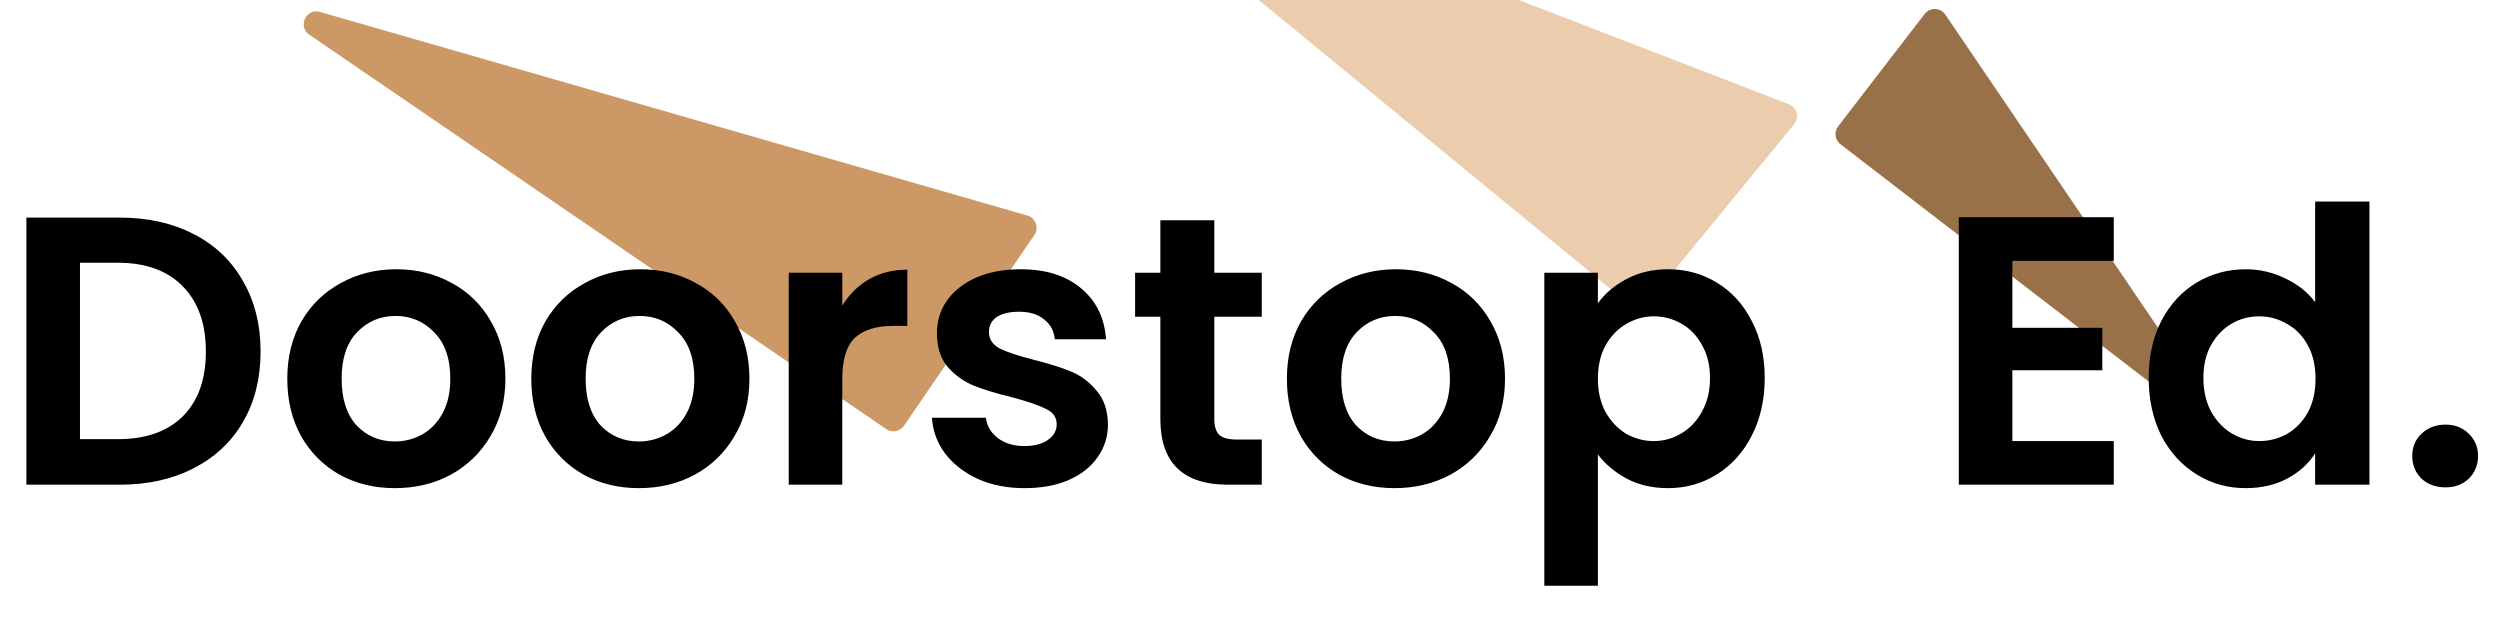 <svg width="392" height="100" viewBox="0 0 392 100" fill="none" xmlns="http://www.w3.org/2000/svg">
<g clip-path="url(#clip0_110_184)">
<path d="M258.337 47.476L281.329 19.473C282.194 18.42 281.774 16.828 280.503 16.338L172.819 -25.194C170.7 -26.011 169.075 -23.224 170.83 -21.782L255.522 47.753C256.376 48.454 257.636 48.33 258.337 47.476Z" fill="#EBCDAE"/>
<path d="M288.22 19.809L301.785 2.19C302.615 1.111 304.259 1.16 305.024 2.287L344.969 61.102C346.246 62.983 343.895 65.197 342.094 63.811L288.585 22.614C287.709 21.94 287.546 20.685 288.22 19.809Z" fill="#987148"/>
<path d="M141.744 66.761L162.191 36.85C162.96 35.724 162.403 34.176 161.093 33.799L50.182 1.871C47.999 1.242 46.625 4.162 48.5 5.444L138.964 67.284C139.876 67.907 141.12 67.673 141.744 66.761Z" fill="#CC9966"/>
<path d="M18.78 34.12C23.18 34.12 27.04 34.98 30.36 36.7C33.72 38.42 36.3 40.88 38.1 44.08C39.94 47.24 40.86 50.92 40.86 55.12C40.86 59.32 39.94 63 38.1 66.16C36.3 69.28 33.72 71.7 30.36 73.42C27.04 75.14 23.18 76 18.78 76H4.14V34.12H18.78ZM18.48 68.86C22.88 68.86 26.28 67.66 28.68 65.26C31.08 62.86 32.28 59.48 32.28 55.12C32.28 50.76 31.08 47.36 28.68 44.92C26.28 42.44 22.88 41.2 18.48 41.2H12.54V68.86H18.48ZM61.908 76.54C58.708 76.54 55.828 75.84 53.268 74.44C50.708 73 48.688 70.98 47.208 68.38C45.768 65.78 45.048 62.78 45.048 59.38C45.048 55.98 45.788 52.98 47.268 50.38C48.788 47.78 50.848 45.78 53.448 44.38C56.048 42.94 58.948 42.22 62.148 42.22C65.348 42.22 68.248 42.94 70.848 44.38C73.448 45.78 75.488 47.78 76.968 50.38C78.488 52.98 79.248 55.98 79.248 59.38C79.248 62.78 78.468 65.78 76.908 68.38C75.388 70.98 73.308 73 70.668 74.44C68.068 75.84 65.148 76.54 61.908 76.54ZM61.908 69.22C63.428 69.22 64.848 68.86 66.168 68.14C67.528 67.38 68.608 66.26 69.408 64.78C70.208 63.3 70.608 61.5 70.608 59.38C70.608 56.22 69.768 53.8 68.088 52.12C66.448 50.4 64.428 49.54 62.028 49.54C59.628 49.54 57.608 50.4 55.968 52.12C54.368 53.8 53.568 56.22 53.568 59.38C53.568 62.54 54.348 64.98 55.908 66.7C57.508 68.38 59.508 69.22 61.908 69.22ZM100.17 76.54C96.969 76.54 94.09 75.84 91.529 74.44C88.969 73 86.95 70.98 85.469 68.38C84.029 65.78 83.309 62.78 83.309 59.38C83.309 55.98 84.049 52.98 85.529 50.38C87.049 47.78 89.109 45.78 91.71 44.38C94.309 42.94 97.21 42.22 100.41 42.22C103.61 42.22 106.51 42.94 109.11 44.38C111.71 45.78 113.75 47.78 115.23 50.38C116.75 52.98 117.51 55.98 117.51 59.38C117.51 62.78 116.73 65.78 115.17 68.38C113.65 70.98 111.57 73 108.93 74.44C106.33 75.84 103.41 76.54 100.17 76.54ZM100.17 69.22C101.69 69.22 103.11 68.86 104.43 68.14C105.79 67.38 106.87 66.26 107.67 64.78C108.47 63.3 108.87 61.5 108.87 59.38C108.87 56.22 108.03 53.8 106.35 52.12C104.71 50.4 102.69 49.54 100.29 49.54C97.889 49.54 95.87 50.4 94.23 52.12C92.629 53.8 91.829 56.22 91.829 59.38C91.829 62.54 92.609 64.98 94.169 66.7C95.769 68.38 97.769 69.22 100.17 69.22ZM132.071 47.92C133.151 46.16 134.551 44.78 136.271 43.78C138.031 42.78 140.031 42.28 142.271 42.28V51.1H140.051C137.411 51.1 135.411 51.72 134.051 52.96C132.731 54.2 132.071 56.36 132.071 59.44V76H123.671V42.76H132.071V47.92ZM160.649 76.54C157.929 76.54 155.489 76.06 153.329 75.1C151.169 74.1 149.449 72.76 148.169 71.08C146.929 69.4 146.249 67.54 146.129 65.5H154.589C154.749 66.78 155.369 67.84 156.449 68.68C157.569 69.52 158.949 69.94 160.589 69.94C162.189 69.94 163.429 69.62 164.309 68.98C165.229 68.34 165.689 67.52 165.689 66.52C165.689 65.44 165.129 64.64 164.009 64.12C162.929 63.56 161.189 62.96 158.789 62.32C156.309 61.72 154.269 61.1 152.669 60.46C151.109 59.82 149.749 58.84 148.589 57.52C147.469 56.2 146.909 54.42 146.909 52.18C146.909 50.34 147.429 48.66 148.469 47.14C149.549 45.62 151.069 44.42 153.029 43.54C155.029 42.66 157.369 42.22 160.049 42.22C164.009 42.22 167.169 43.22 169.529 45.22C171.889 47.18 173.189 49.84 173.429 53.2H165.389C165.269 51.88 164.709 50.84 163.709 50.08C162.749 49.28 161.449 48.88 159.809 48.88C158.289 48.88 157.109 49.16 156.269 49.72C155.469 50.28 155.069 51.06 155.069 52.06C155.069 53.18 155.629 54.04 156.749 54.64C157.869 55.2 159.609 55.78 161.969 56.38C164.369 56.98 166.349 57.6 167.909 58.24C169.469 58.88 170.809 59.88 171.929 61.24C173.089 62.56 173.689 64.32 173.729 66.52C173.729 68.44 173.189 70.16 172.109 71.68C171.069 73.2 169.549 74.4 167.549 75.28C165.589 76.12 163.289 76.54 160.649 76.54ZM190.404 49.66V65.74C190.404 66.86 190.664 67.68 191.184 68.2C191.744 68.68 192.664 68.92 193.944 68.92H197.844V76H192.564C185.484 76 181.944 72.56 181.944 65.68V49.66H177.984V42.76H181.944V34.54H190.404V42.76H197.844V49.66H190.404ZM218.646 76.54C215.446 76.54 212.566 75.84 210.006 74.44C207.446 73 205.426 70.98 203.946 68.38C202.506 65.78 201.786 62.78 201.786 59.38C201.786 55.98 202.526 52.98 204.006 50.38C205.526 47.78 207.586 45.78 210.186 44.38C212.786 42.94 215.686 42.22 218.886 42.22C222.086 42.22 224.986 42.94 227.586 44.38C230.186 45.78 232.226 47.78 233.706 50.38C235.226 52.98 235.986 55.98 235.986 59.38C235.986 62.78 235.206 65.78 233.646 68.38C232.126 70.98 230.046 73 227.406 74.44C224.806 75.84 221.886 76.54 218.646 76.54ZM218.646 69.22C220.166 69.22 221.586 68.86 222.906 68.14C224.266 67.38 225.346 66.26 226.146 64.78C226.946 63.3 227.346 61.5 227.346 59.38C227.346 56.22 226.506 53.8 224.826 52.12C223.186 50.4 221.166 49.54 218.766 49.54C216.366 49.54 214.346 50.4 212.706 52.12C211.106 53.8 210.306 56.22 210.306 59.38C210.306 62.54 211.086 64.98 212.646 66.7C214.246 68.38 216.246 69.22 218.646 69.22ZM250.548 47.56C251.628 46.04 253.108 44.78 254.988 43.78C256.908 42.74 259.088 42.22 261.528 42.22C264.368 42.22 266.928 42.92 269.208 44.32C271.528 45.72 273.348 47.72 274.668 50.32C276.028 52.88 276.708 55.86 276.708 59.26C276.708 62.66 276.028 65.68 274.668 68.32C273.348 70.92 271.528 72.94 269.208 74.38C266.928 75.82 264.368 76.54 261.528 76.54C259.088 76.54 256.928 76.04 255.048 75.04C253.208 74.04 251.708 72.78 250.548 71.26V91.84H242.148V42.76H250.548V47.56ZM268.128 59.26C268.128 57.26 267.708 55.54 266.868 54.1C266.068 52.62 264.988 51.5 263.628 50.74C262.308 49.98 260.868 49.6 259.308 49.6C257.788 49.6 256.348 50 254.988 50.8C253.668 51.56 252.588 52.68 251.748 54.16C250.948 55.64 250.548 57.38 250.548 59.38C250.548 61.38 250.948 63.12 251.748 64.6C252.588 66.08 253.668 67.22 254.988 68.02C256.348 68.78 257.788 69.16 259.308 69.16C260.868 69.16 262.308 68.76 263.628 67.96C264.988 67.16 266.068 66.02 266.868 64.54C267.708 63.06 268.128 61.3 268.128 59.26Z" fill="black"/>
<path d="M315.54 40.9V51.4H329.64V58.06H315.54V69.16H331.44V76H307.14V34.06H331.44V40.9H315.54ZM336.914 59.26C336.914 55.9 337.574 52.92 338.894 50.32C340.254 47.72 342.094 45.72 344.414 44.32C346.734 42.92 349.314 42.22 352.154 42.22C354.314 42.22 356.374 42.7 358.334 43.66C360.294 44.58 361.854 45.82 363.014 47.38V31.6H371.534V76H363.014V71.08C361.974 72.72 360.514 74.04 358.634 75.04C356.754 76.04 354.574 76.54 352.094 76.54C349.294 76.54 346.734 75.82 344.414 74.38C342.094 72.94 340.254 70.92 338.894 68.32C337.574 65.68 336.914 62.66 336.914 59.26ZM363.074 59.38C363.074 57.34 362.674 55.6 361.874 54.16C361.074 52.68 359.994 51.56 358.634 50.8C357.274 50 355.814 49.6 354.254 49.6C352.694 49.6 351.254 49.98 349.934 50.74C348.614 51.5 347.534 52.62 346.694 54.1C345.894 55.54 345.494 57.26 345.494 59.26C345.494 61.26 345.894 63.02 346.694 64.54C347.534 66.02 348.614 67.16 349.934 67.96C351.294 68.76 352.734 69.16 354.254 69.16C355.814 69.16 357.274 68.78 358.634 68.02C359.994 67.22 361.074 66.1 361.874 64.66C362.674 63.18 363.074 61.42 363.074 59.38ZM383.458 76.42C381.938 76.42 380.678 75.96 379.678 75.04C378.718 74.08 378.238 72.9 378.238 71.5C378.238 70.1 378.718 68.94 379.678 68.02C380.678 67.06 381.938 66.58 383.458 66.58C384.938 66.58 386.158 67.06 387.118 68.02C388.078 68.94 388.558 70.1 388.558 71.5C388.558 72.9 388.078 74.08 387.118 75.04C386.158 75.96 384.938 76.42 383.458 76.42Z" fill="black"/>
</g>
<defs>
<clipPath id="clip0_110_184">
<rect width="392" height="100" fill="white"/>
</clipPath>
</defs>
</svg>
